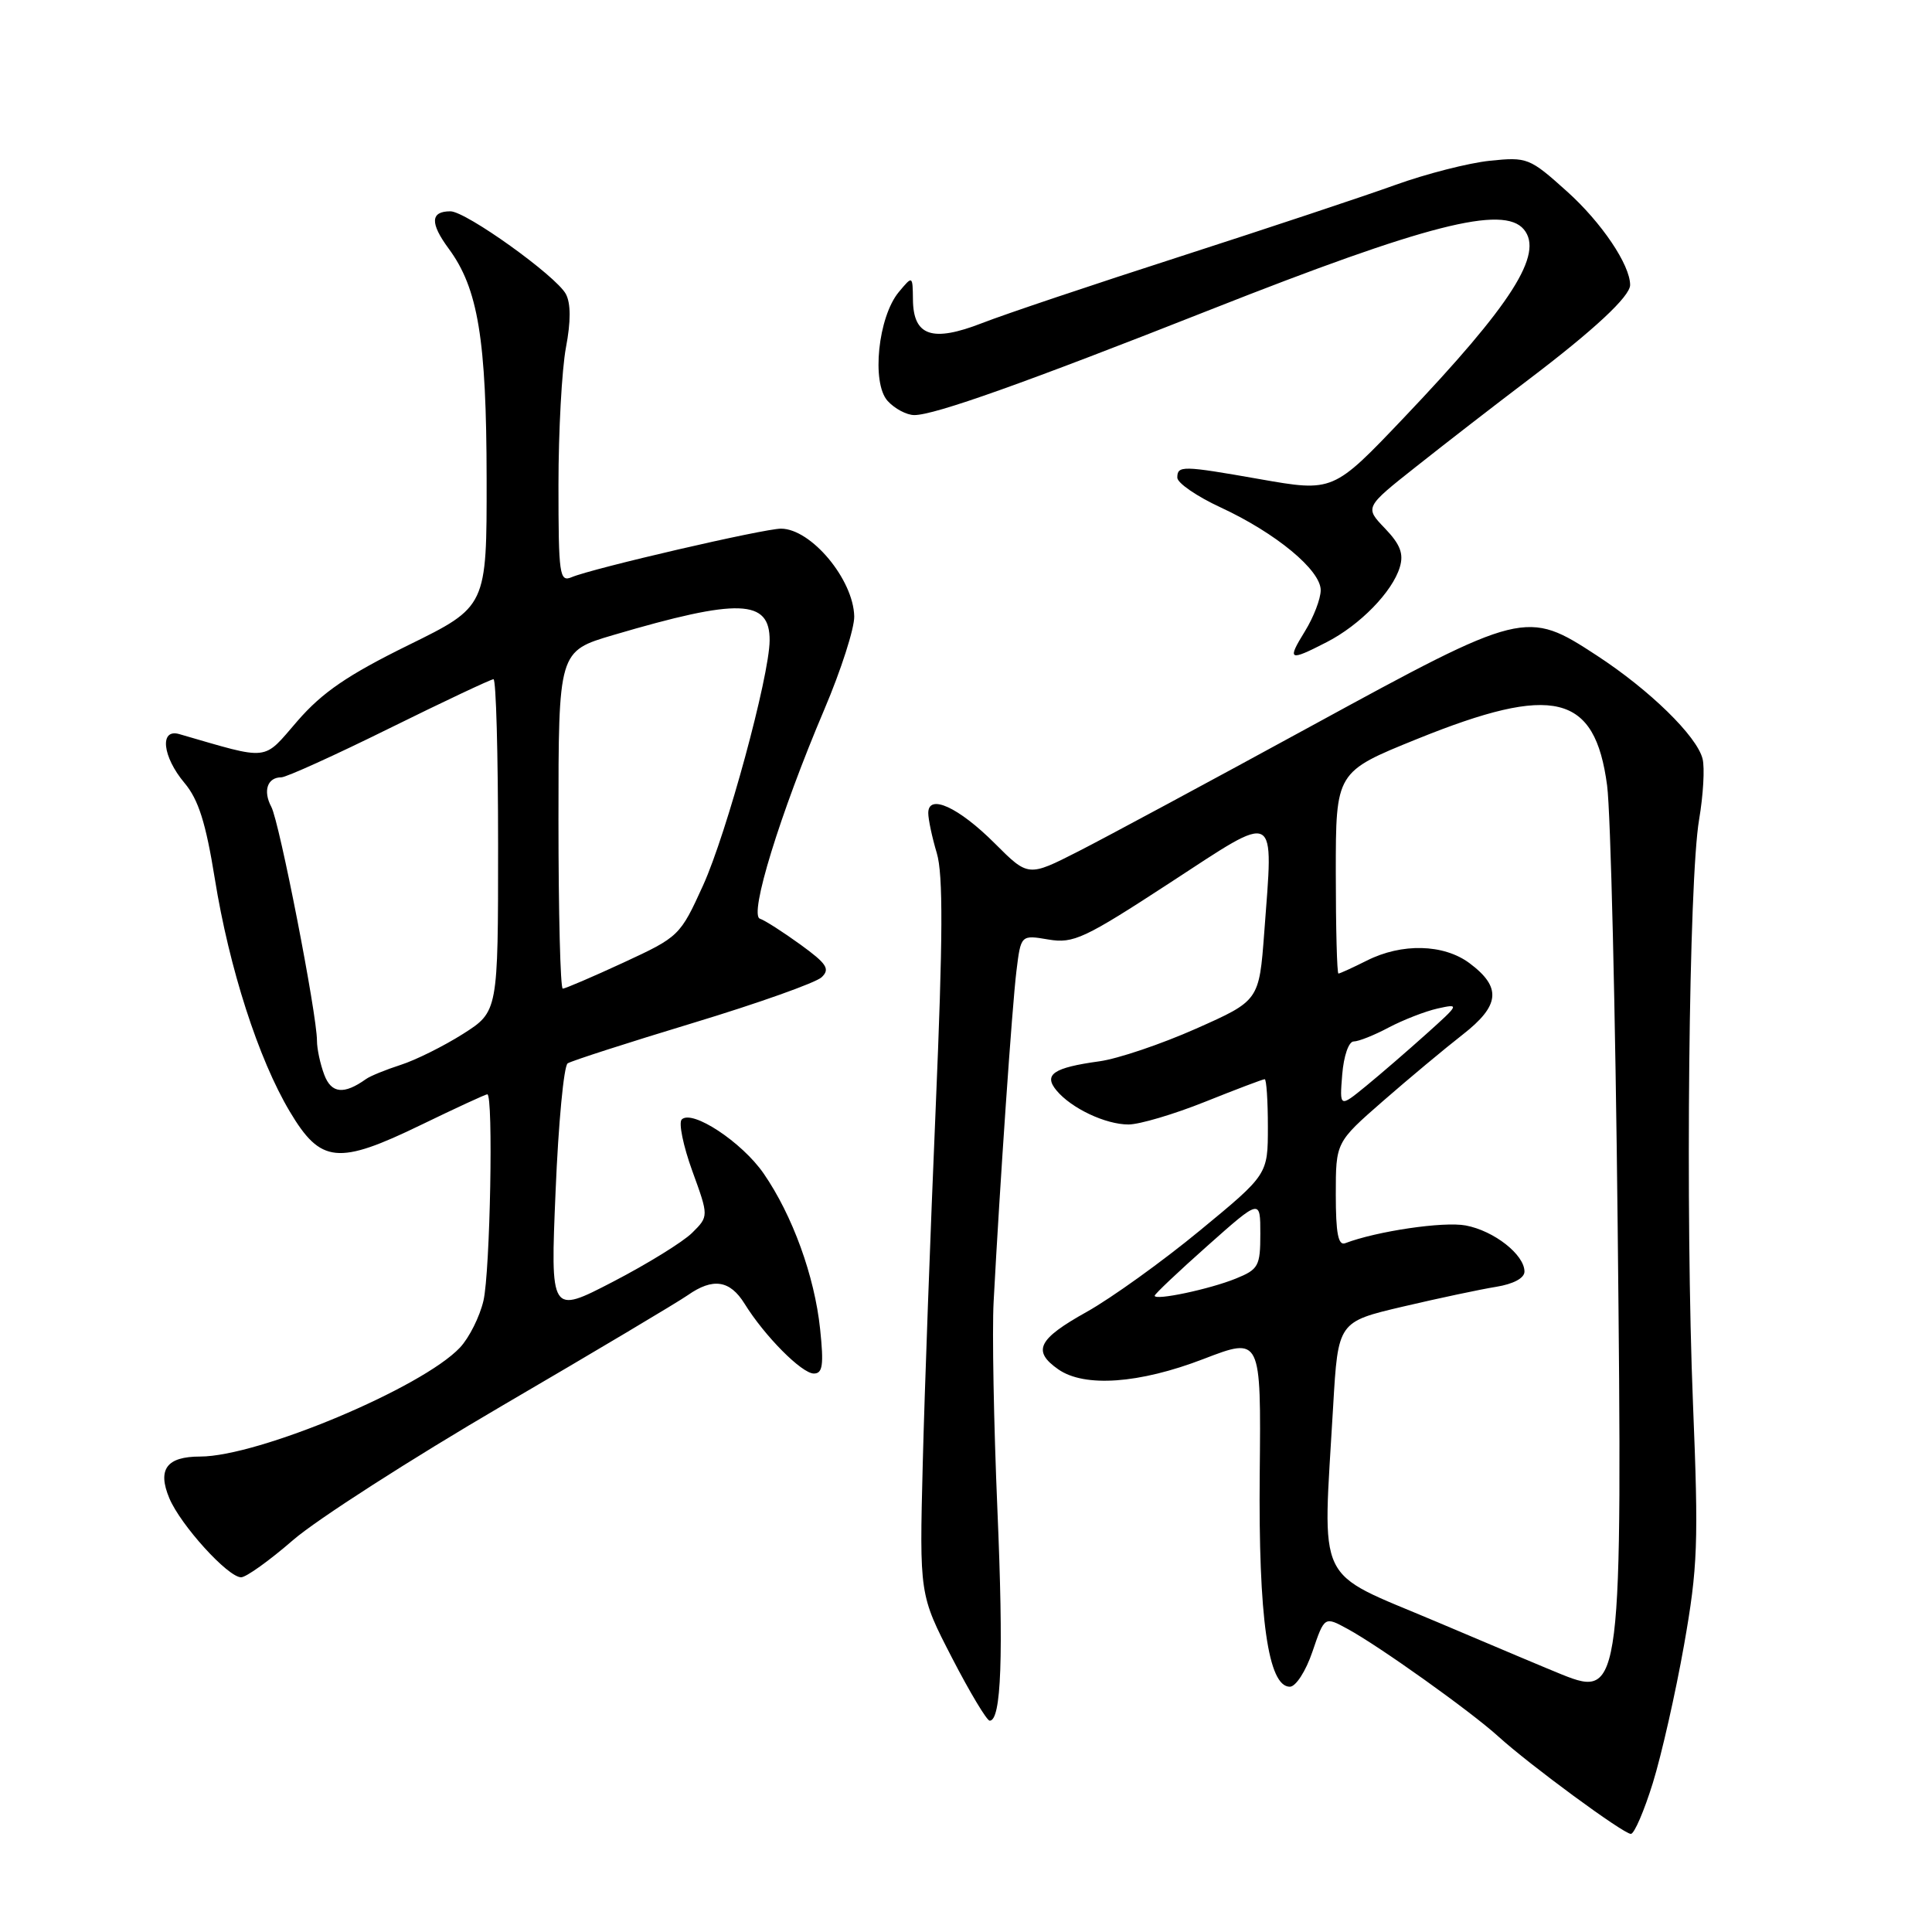 <?xml version="1.0" encoding="UTF-8" standalone="no"?>
<!DOCTYPE svg PUBLIC "-//W3C//DTD SVG 1.1//EN" "http://www.w3.org/Graphics/SVG/1.1/DTD/svg11.dtd" >
<svg xmlns="http://www.w3.org/2000/svg" xmlns:xlink="http://www.w3.org/1999/xlink" version="1.1" viewBox="0 0 256 256">
 <g >
 <path fill="currentColor"
d=" M 219.01 236.25 C 220.16 232.54 222.02 224.32 223.14 218.00 C 224.97 207.64 225.08 204.47 224.33 186.00 C 223.31 160.86 223.77 116.61 225.14 108.60 C 225.69 105.36 225.90 101.73 225.60 100.55 C 224.85 97.54 218.59 91.43 211.59 86.86 C 202.26 80.76 201.87 80.86 173.72 96.22 C 160.40 103.49 146.52 110.96 142.87 112.82 C 136.25 116.19 136.25 116.19 131.82 111.76 C 127.01 106.95 123.00 105.12 123.00 107.73 C 123.00 108.57 123.51 110.97 124.13 113.04 C 124.98 115.87 124.94 124.29 123.99 146.66 C 123.29 163.07 122.51 184.33 122.27 193.91 C 121.83 211.31 121.83 211.31 126.14 219.66 C 128.51 224.25 130.76 228.00 131.14 228.00 C 132.68 228.00 132.99 219.44 132.16 200.00 C 131.68 188.72 131.45 176.35 131.66 172.50 C 132.48 157.01 134.12 133.22 134.68 128.69 C 135.27 123.87 135.27 123.87 138.92 124.49 C 142.24 125.05 143.67 124.38 155.03 116.97 C 169.48 107.54 168.74 107.15 167.52 123.55 C 166.84 132.59 166.84 132.59 158.47 136.31 C 153.87 138.35 148.11 140.30 145.67 140.63 C 139.57 141.47 138.24 142.38 139.99 144.49 C 141.96 146.86 146.49 149.00 149.53 149.00 C 150.98 149.00 155.54 147.65 159.66 146.00 C 163.78 144.35 167.34 143.00 167.58 143.00 C 167.81 143.00 168.00 145.84 168.00 149.31 C 168.00 155.63 168.00 155.63 158.98 163.06 C 154.02 167.15 147.27 172.00 143.98 173.84 C 137.53 177.44 136.75 179.01 140.22 181.44 C 143.69 183.87 150.96 183.35 159.48 180.07 C 167.10 177.14 167.10 177.14 166.92 195.32 C 166.74 214.39 168.03 223.50 170.91 223.50 C 171.70 223.50 173.03 221.44 173.91 218.84 C 175.50 214.17 175.50 214.17 178.56 215.84 C 182.76 218.12 194.85 226.75 198.50 230.06 C 202.69 233.87 215.11 243.00 216.10 243.00 C 216.55 243.00 217.86 239.96 219.01 236.25 Z  M 38.83 204.07 C 41.95 201.36 54.47 193.32 66.65 186.20 C 78.84 179.08 89.85 172.52 91.13 171.62 C 94.47 169.28 96.72 169.62 98.66 172.75 C 101.31 177.03 106.24 182.00 107.84 182.00 C 109.01 182.00 109.17 180.87 108.67 176.11 C 107.94 169.10 105.00 161.02 101.19 155.50 C 98.31 151.33 91.70 146.97 90.33 148.34 C 89.90 148.77 90.53 151.84 91.73 155.15 C 93.92 161.17 93.92 161.17 91.71 163.36 C 90.50 164.56 85.77 167.48 81.22 169.84 C 72.93 174.14 72.93 174.14 73.62 157.82 C 73.99 148.84 74.71 141.23 75.22 140.90 C 75.73 140.57 83.20 138.16 91.82 135.55 C 100.44 132.94 108.12 130.21 108.87 129.49 C 110.02 128.40 109.56 127.70 106.06 125.16 C 103.75 123.49 101.34 121.94 100.69 121.73 C 99.23 121.24 103.34 107.87 109.23 94.00 C 111.45 88.78 113.23 83.23 113.19 81.67 C 113.08 76.78 107.49 70.08 103.50 70.05 C 101.29 70.03 78.53 75.30 75.75 76.48 C 74.14 77.16 74.00 76.21 74.00 64.24 C 74.00 57.11 74.45 48.92 74.99 46.05 C 75.65 42.58 75.64 40.20 74.98 38.96 C 73.69 36.56 61.75 28.00 59.68 28.00 C 57.03 28.00 56.96 29.56 59.45 32.94 C 63.35 38.22 64.46 44.95 64.48 63.44 C 64.50 80.38 64.50 80.38 54.10 85.49 C 46.06 89.45 42.72 91.73 39.42 95.53 C 34.75 100.92 35.92 100.79 23.75 97.27 C 21.11 96.51 21.52 100.27 24.45 103.75 C 26.30 105.95 27.27 109.03 28.46 116.41 C 30.37 128.30 34.24 140.31 38.40 147.29 C 42.50 154.17 44.77 154.40 55.82 149.04 C 60.40 146.82 64.34 145.00 64.57 145.00 C 65.39 145.00 64.95 168.53 64.06 172.35 C 63.57 174.46 62.17 177.26 60.95 178.56 C 55.93 183.89 34.22 193.00 26.52 193.00 C 22.08 193.00 20.83 194.69 22.44 198.53 C 23.94 202.10 30.21 209.00 31.95 209.00 C 32.61 209.00 35.71 206.78 38.83 204.07 Z  M 175.79 85.09 C 180.20 82.83 184.50 78.42 185.48 75.16 C 186.02 73.38 185.55 72.14 183.51 70.01 C 180.83 67.22 180.83 67.22 187.67 61.81 C 191.43 58.83 198.10 53.66 202.50 50.33 C 211.22 43.72 216.00 39.27 216.00 37.76 C 216.00 35.10 212.21 29.47 207.64 25.37 C 202.68 20.91 202.37 20.79 197.42 21.30 C 194.61 21.59 188.98 23.03 184.90 24.50 C 180.83 25.97 168.05 30.22 156.50 33.95 C 144.95 37.67 133.07 41.66 130.11 42.82 C 123.52 45.38 121.02 44.53 120.97 39.71 C 120.93 36.50 120.93 36.50 119.10 38.69 C 116.35 41.99 115.45 50.73 117.61 53.12 C 118.54 54.15 120.14 55.00 121.15 55.00 C 123.85 55.00 135.76 50.76 160.50 40.99 C 188.93 29.77 199.21 27.14 201.92 30.40 C 204.59 33.62 200.32 40.32 186.04 55.33 C 176.65 65.20 176.66 65.20 166.88 63.48 C 156.65 61.68 156.00 61.67 156.00 63.29 C 156.00 64.00 158.59 65.78 161.75 67.24 C 169.06 70.63 175.00 75.54 175.00 78.20 C 175.00 79.34 174.06 81.78 172.92 83.63 C 170.51 87.54 170.77 87.67 175.79 85.09 Z  M 207.00 221.90 C 205.62 221.35 198.09 218.18 190.25 214.85 C 174.06 207.99 175.26 210.51 176.65 186.33 C 177.30 175.15 177.30 175.15 185.90 173.13 C 190.63 172.02 196.19 170.84 198.25 170.51 C 200.53 170.14 202.00 169.36 202.00 168.49 C 202.00 166.25 197.96 163.08 194.21 162.38 C 191.27 161.83 182.42 163.14 178.25 164.73 C 177.32 165.09 177.00 163.42 177.00 158.28 C 177.00 151.36 177.00 151.36 183.25 145.90 C 186.69 142.90 191.44 138.94 193.80 137.10 C 198.77 133.23 199.00 130.82 194.71 127.62 C 191.29 125.08 185.75 124.94 181.10 127.29 C 179.22 128.23 177.54 129.00 177.35 129.00 C 177.16 129.00 177.00 122.99 177.00 115.64 C 177.00 102.28 177.00 102.28 187.75 97.93 C 205.89 90.59 211.34 91.92 212.95 104.08 C 213.42 107.61 214.05 133.90 214.35 162.50 C 215.00 223.81 214.84 225.04 207.00 221.90 Z  M 153.00 171.69 C 153.00 171.47 156.15 168.49 160.00 165.07 C 167.00 158.85 167.00 158.85 167.00 163.48 C 167.00 167.76 166.76 168.20 163.75 169.42 C 160.31 170.82 153.00 172.37 153.00 171.69 Z  M 177.85 142.39 C 178.05 139.92 178.71 138.00 179.37 138.00 C 180.01 138.00 182.10 137.17 184.01 136.15 C 185.93 135.14 188.85 134.00 190.50 133.63 C 193.43 132.98 193.39 133.06 189.00 137.00 C 186.53 139.22 182.93 142.33 181.00 143.91 C 177.50 146.77 177.50 146.77 177.85 142.39 Z  M 42.97 142.42 C 42.44 141.02 42.00 138.99 42.00 137.90 C 42.00 134.40 37.03 108.93 35.95 106.91 C 34.82 104.79 35.43 103.00 37.28 103.00 C 37.92 103.00 44.37 100.08 51.61 96.50 C 58.86 92.92 65.06 90.00 65.39 90.00 C 65.73 90.00 66.00 99.91 66.00 112.02 C 66.00 134.04 66.00 134.04 61.35 137.00 C 58.79 138.62 55.07 140.47 53.10 141.10 C 51.12 141.74 49.05 142.58 48.50 142.98 C 45.57 145.07 43.91 144.90 42.97 142.42 Z  M 74.00 108.65 C 74.00 86.29 74.00 86.29 81.25 84.15 C 97.91 79.24 102.02 79.38 101.98 84.87 C 101.94 89.66 96.30 110.39 93.17 117.30 C 90.12 124.01 89.99 124.13 82.61 127.55 C 78.50 129.45 74.88 131.00 74.57 131.00 C 74.25 131.00 74.00 120.94 74.00 108.65 Z "/>
</g>
</svg>